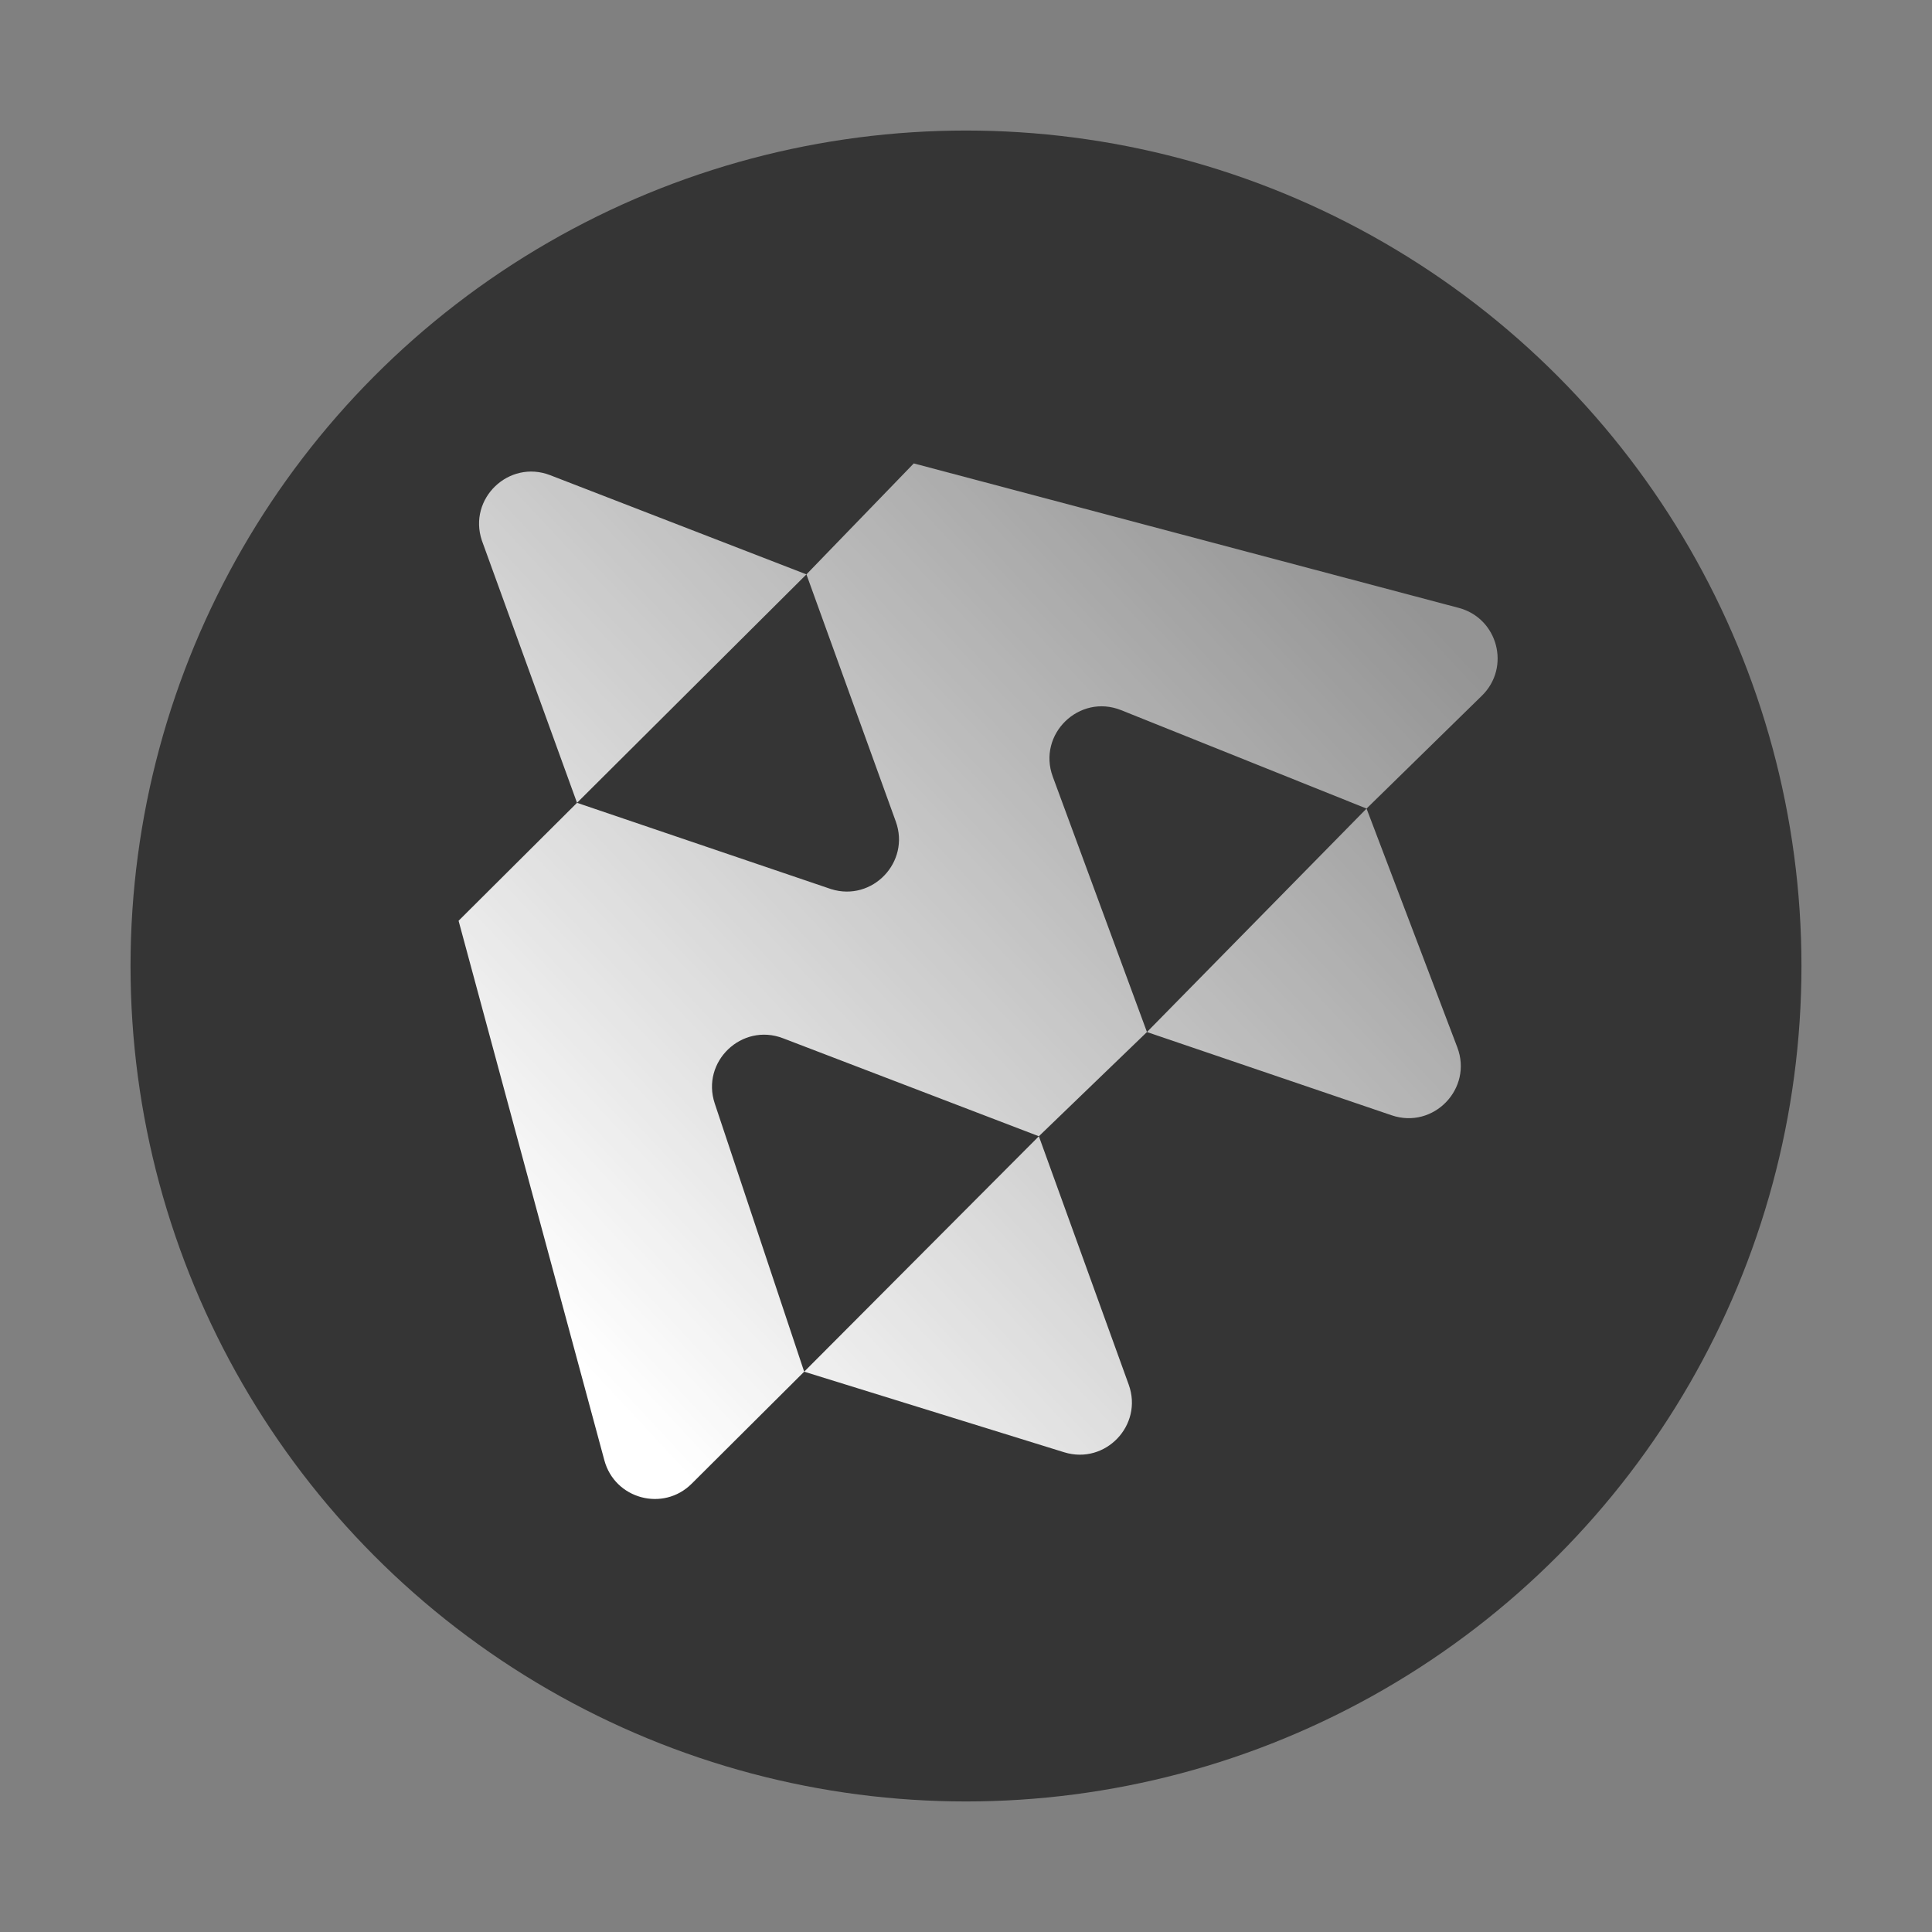 <svg width="256" height="256" viewBox="0 0 256 256" fill="none" xmlns="http://www.w3.org/2000/svg">
<rect x="0" y="0" width="256" height="256" fill="#808080" stroke="none"/>
<circle cx="128" cy="128" r="110.703" fill="#353535"/>
<path d="M149.561 183.47C151.505 188.844 146.465 194.125 141.006 192.433L106.558 181.755L137.655 150.559L149.561 183.47Z" fill="url(#paint0_linear_602_2909)"/>
<path d="M106.856 76.108L76.458 106.378L63.846 71.607C61.997 66.064 67.427 60.867 72.884 62.957L106.856 76.108Z" fill="url(#paint1_linear_602_2909)"/>
<path fill-rule="evenodd" clip-rule="evenodd" d="M91.646 196.604C87.881 200.353 81.47 198.635 80.084 193.506L60.764 122.006L76.458 106.378L110.142 117.817C115.6 119.509 120.641 114.228 118.697 108.854L106.856 76.108L121.08 61.405L193.293 80.549C198.482 81.924 200.196 88.427 196.36 92.182L181.075 107.139L193.1 138.775C195.18 144.247 189.947 149.669 184.404 147.783L151.978 136.75L137.655 150.559L103.748 137.573C98.291 135.483 92.861 140.68 94.71 146.223L106.558 181.755L91.646 196.604ZM151.978 136.75L139.501 102.919C137.426 97.293 143.002 91.871 148.567 94.103L181.075 107.139L151.978 136.75Z" fill="url(#paint2_linear_602_2909)"/>
<defs>
<linearGradient id="paint0_linear_602_2909" x1="83.954" y1="188.294" x2="193.404" y2="86.112" gradientUnits="userSpaceOnUse">
<stop stop-color="white"/>
<stop offset="1" stop-color="white" stop-opacity="0.47"/>
</linearGradient>
<linearGradient id="paint1_linear_602_2909" x1="83.954" y1="188.294" x2="193.404" y2="86.112" gradientUnits="userSpaceOnUse">
<stop stop-color="white"/>
<stop offset="1" stop-color="white" stop-opacity="0.47"/>
</linearGradient>
<linearGradient id="paint2_linear_602_2909" x1="83.954" y1="188.294" x2="193.404" y2="86.112" gradientUnits="userSpaceOnUse">
<stop stop-color="white"/>
<stop offset="1" stop-color="white" stop-opacity="0.47"/>
</linearGradient>
</defs>
</svg>
